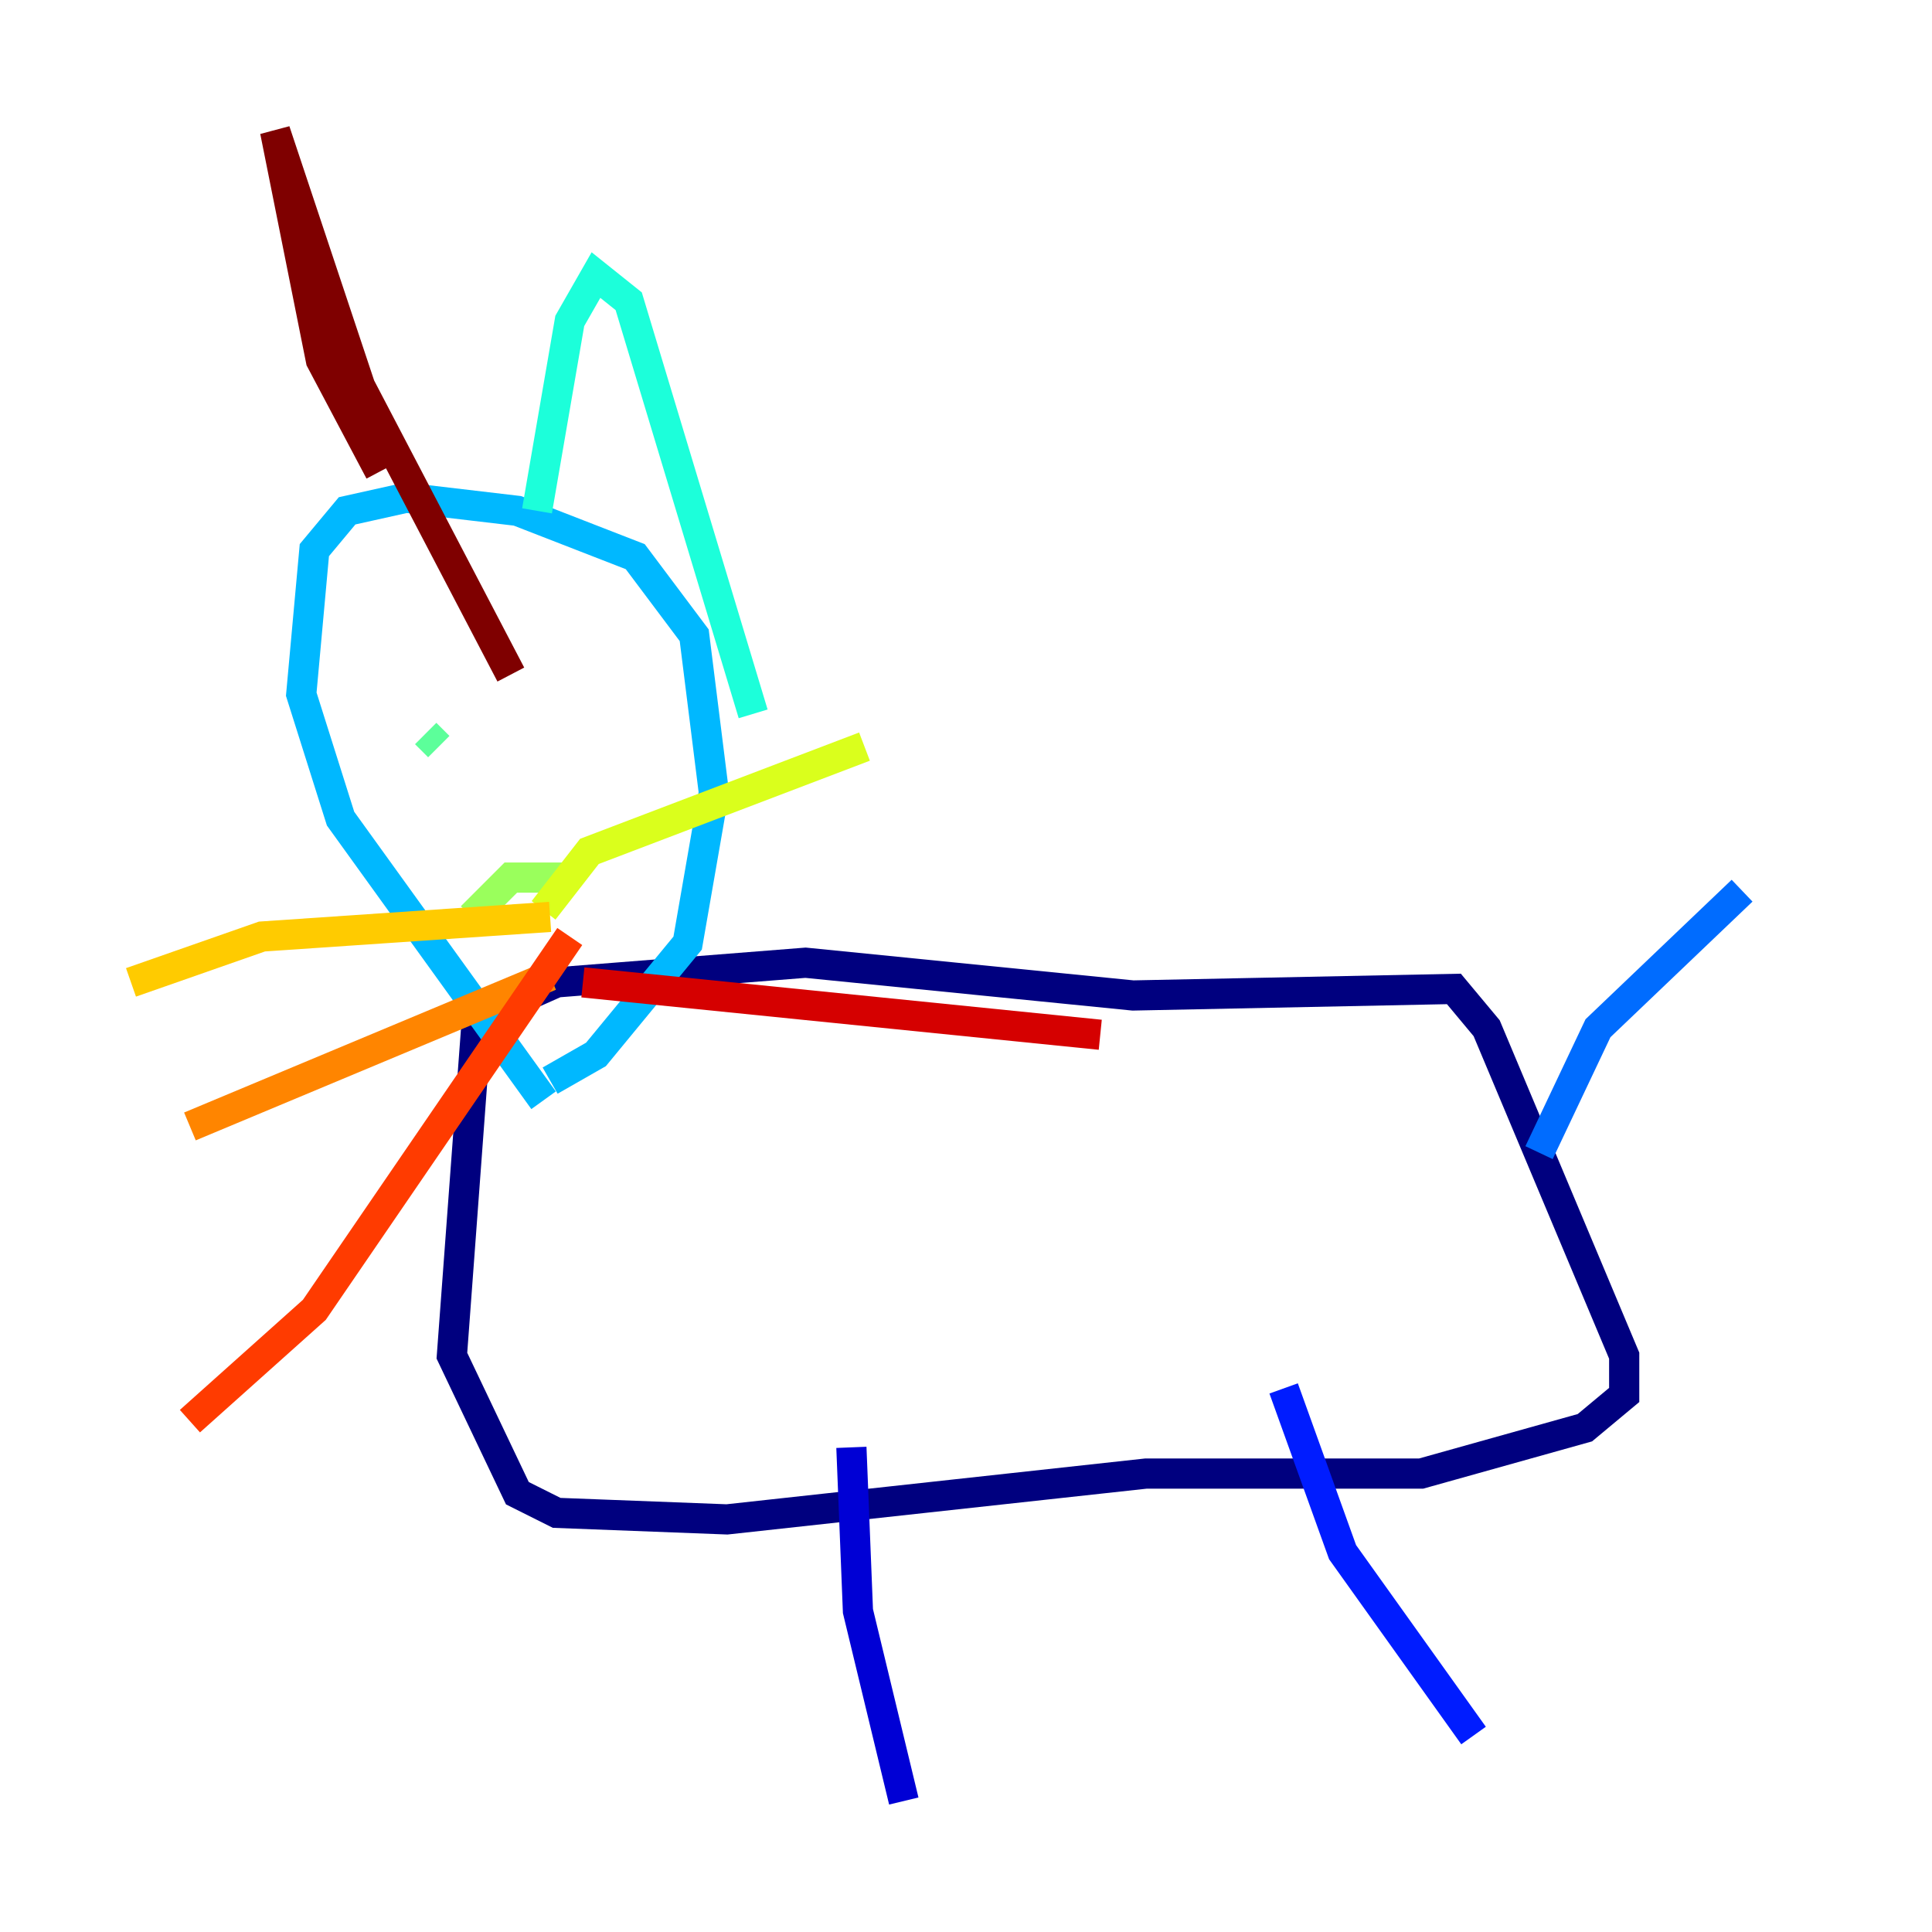 <?xml version="1.0" encoding="utf-8" ?>
<svg baseProfile="tiny" height="128" version="1.2" viewBox="0,0,128,128" width="128" xmlns="http://www.w3.org/2000/svg" xmlns:ev="http://www.w3.org/2001/xml-events" xmlns:xlink="http://www.w3.org/1999/xlink"><defs /><polyline fill="none" points="32.976,66.82 36.881,65.085 53.37,63.783 75.064,65.953 96.325,65.519 98.495,68.122 107.607,89.817 107.607,92.42 105.003,94.59 94.156,97.627 75.932,97.627 48.163,100.664 36.881,100.231 34.278,98.929 29.939,89.817 31.675,66.386" stroke="#00007f" stroke-width="2" /><polyline fill="none" points="56.407,95.891 56.841,106.739 59.878,119.322" stroke="#0000d5" stroke-width="2" /><polyline fill="none" points="85.044,91.986 88.949,102.834 97.627,114.983" stroke="#001cff" stroke-width="2" /><polyline fill="none" points="101.966,76.366 105.871,68.122 115.417,59.01" stroke="#006cff" stroke-width="2" /><polyline fill="none" points="36.014,72.895 22.563,54.237 19.959,45.993 20.827,36.447 22.997,33.844 26.902,32.976 34.278,33.844 42.088,36.881 45.993,42.088 47.295,52.502 45.559,62.481 39.485,69.858 36.447,71.593" stroke="#00b8ff" stroke-width="2" /><polyline fill="none" points="35.58,33.844 37.749,21.261 39.485,18.224 41.654,19.959 49.898,47.295" stroke="#1cffda" stroke-width="2" /><polyline fill="none" points="29.071,49.464 28.203,48.597" stroke="#5cff9a" stroke-width="2" /><polyline fill="none" points="31.241,60.746 33.844,58.142 36.014,58.142 35.58,59.01" stroke="#9aff5c" stroke-width="2" /><polyline fill="none" points="36.014,60.312 39.051,56.407 57.275,49.464" stroke="#daff1c" stroke-width="2" /><polyline fill="none" points="36.447,60.746 17.356,62.047 8.678,65.085" stroke="#ffcb00" stroke-width="2" /><polyline fill="none" points="36.447,64.651 12.583,74.63" stroke="#ff8500" stroke-width="2" /><polyline fill="none" points="37.749,62.047 20.827,86.78 12.583,94.156" stroke="#ff3b00" stroke-width="2" /><polyline fill="none" points="38.617,65.085 72.895,68.556" stroke="#d50000" stroke-width="2" /><polyline fill="none" points="25.166,31.241 21.261,23.864 18.224,8.678 23.864,25.6 33.844,44.691" stroke="#7f0000" stroke-width="2" /></svg>